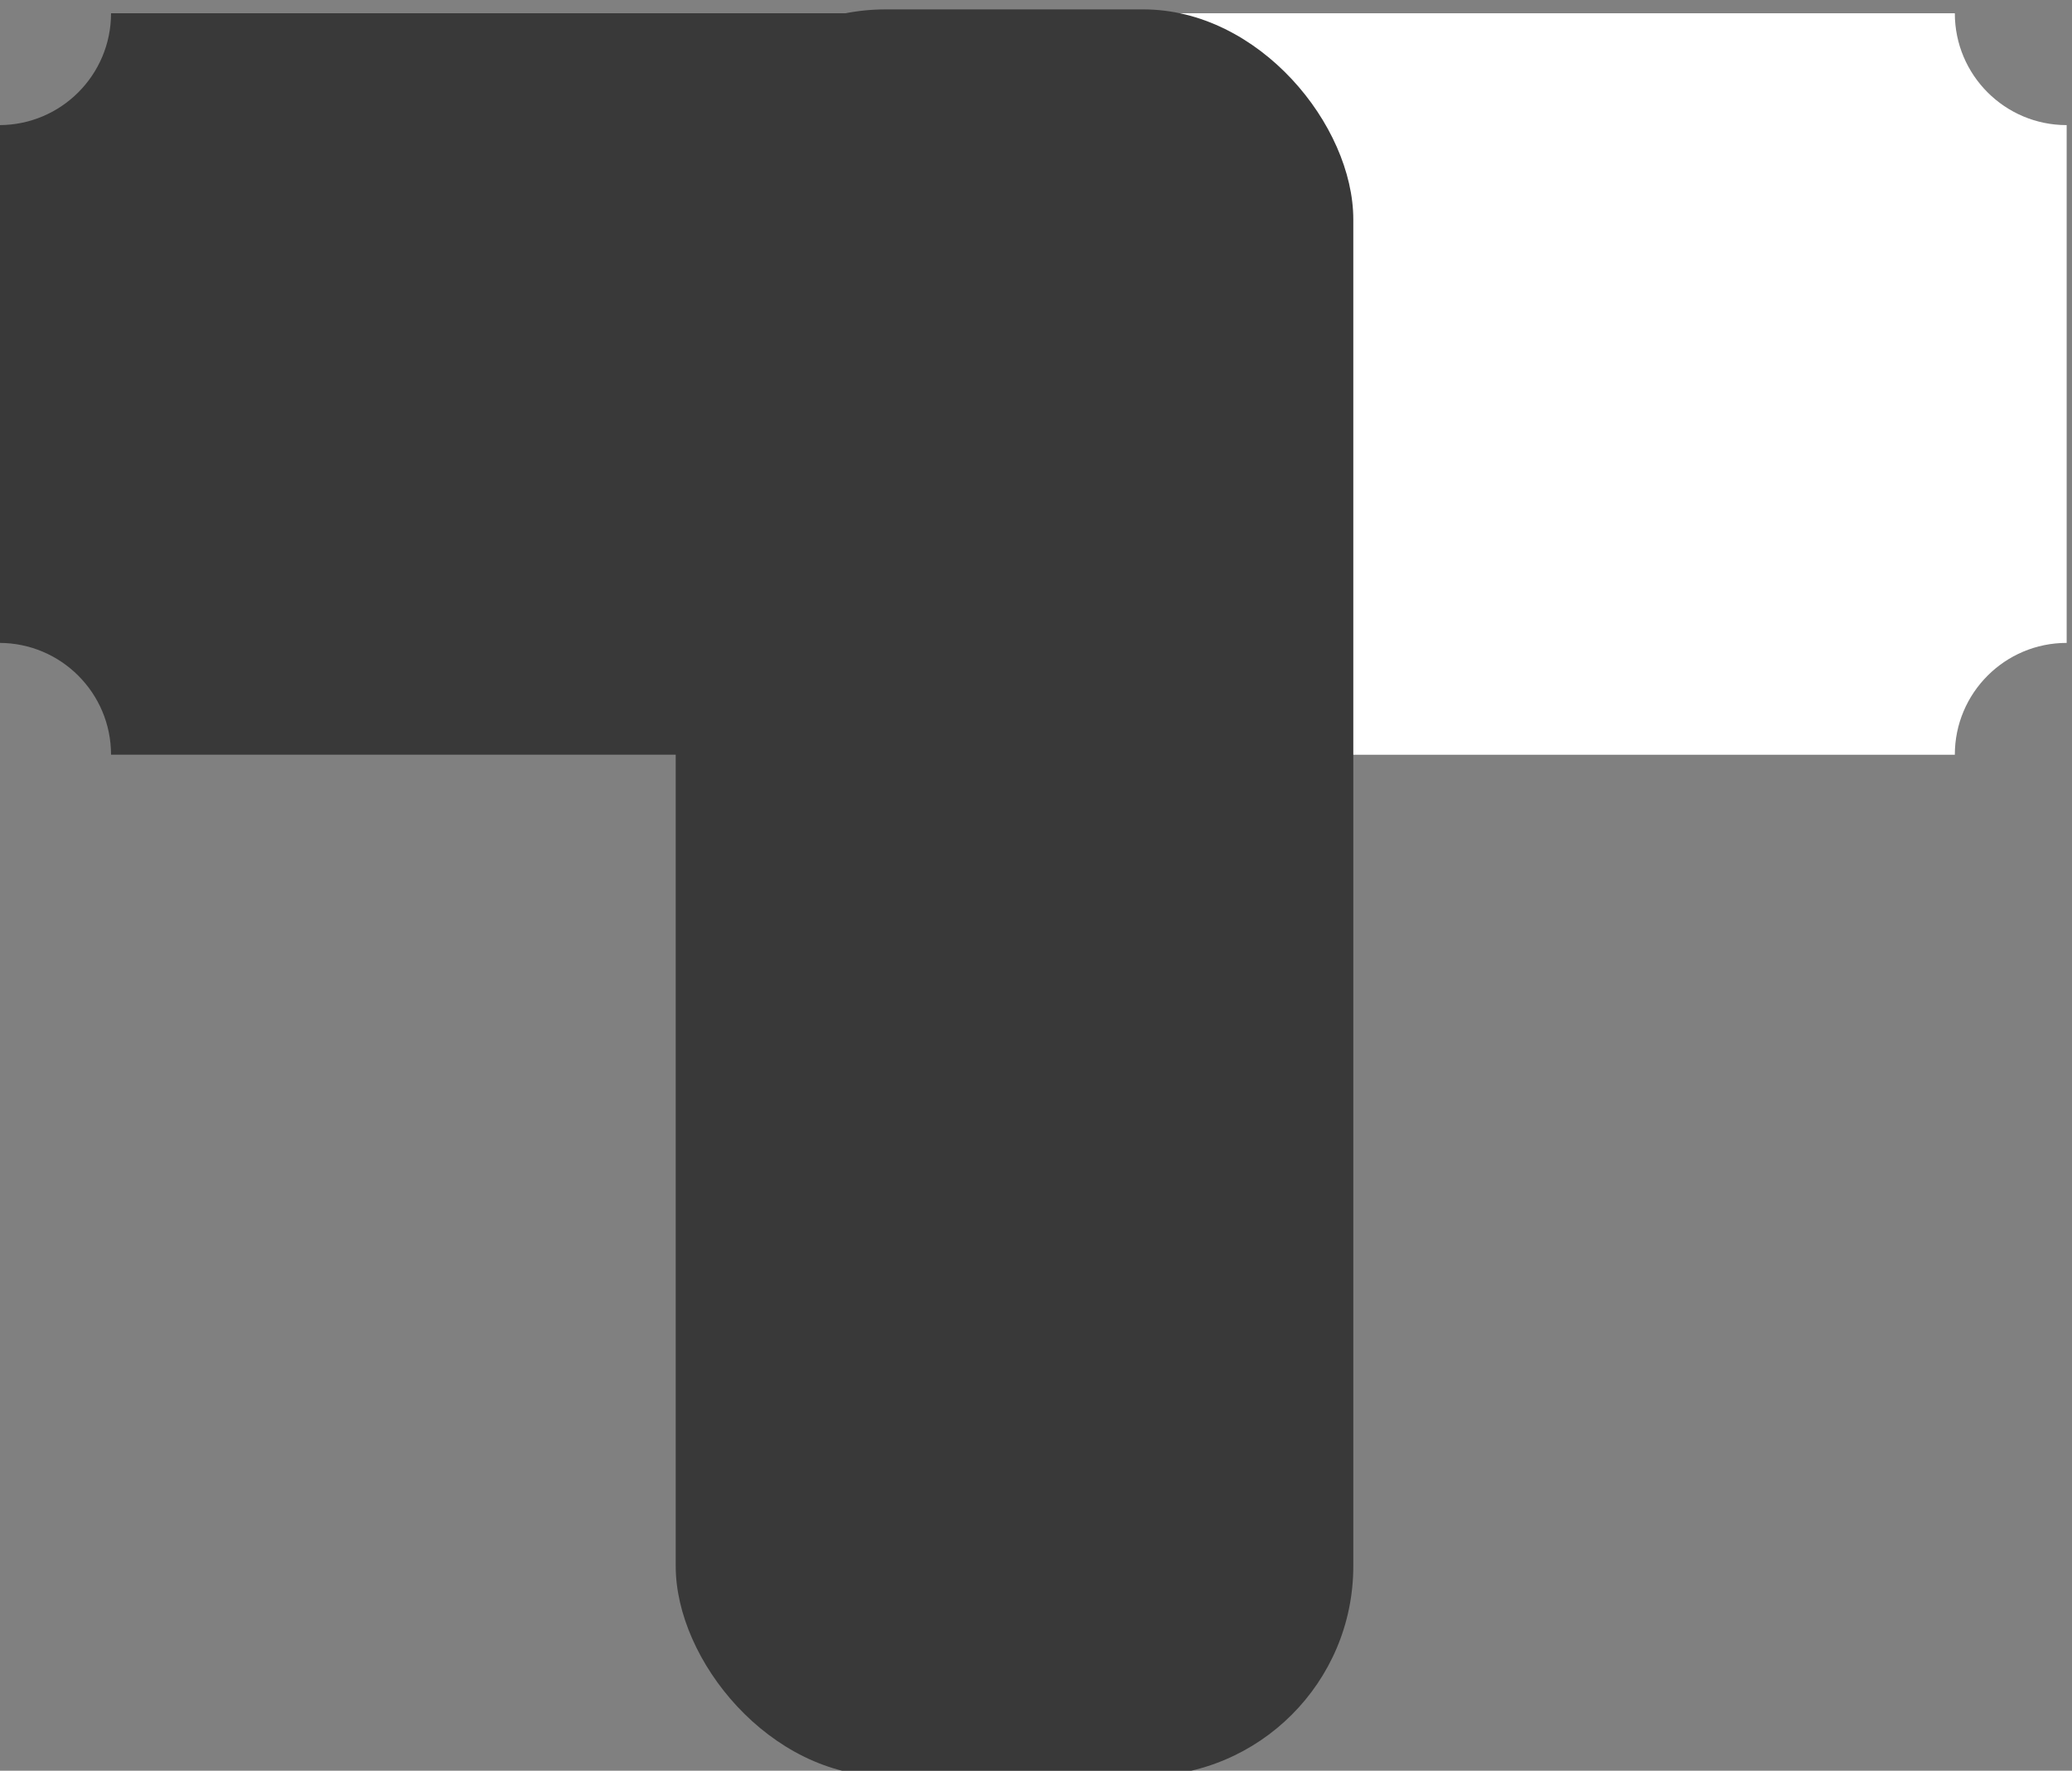 <?xml version="1.0" encoding="UTF-8" standalone="no"?>
<!-- Created with Inkscape (http://www.inkscape.org/) -->

<svg
   version="1.1"
   id="svg2"
   xml:space="preserve"
   width="45.298"
   height="38.715"
   viewBox="0 0 45.298 38.715"
   sodipodi:docname="logo.svg"
   inkscape:version="1.1.2 (0a00cf5339, 2022-02-04)"
   inkscape:export-filename="/home/nathan/Desktop/tickety/static/images/icon.png"
   inkscape:export-xdpi="96"
   inkscape:export-ydpi="96"
   xmlns:inkscape="http://www.inkscape.org/namespaces/inkscape"
   xmlns:sodipodi="http://sodipodi.sourceforge.net/DTD/sodipodi-0.dtd"
   xmlns="http://www.w3.org/2000/svg"
   xmlns:svg="http://www.w3.org/2000/svg"><rect x="0" y="0" width="45.298" height="38.715" fill="#808080" stroke="none"/><defs
     id="defs6"><clipPath
       clipPathUnits="userSpaceOnUse"
       id="clipPath16"><path
         d="M 0,500 H 500 V 0 H 0 Z"
         id="path14" /></clipPath><clipPath
       clipPathUnits="userSpaceOnUse"
       id="clipPath242"><path
         d="M 0,500 H 500 V 0 H 0 Z"
         id="path240" /></clipPath><clipPath
       clipPathUnits="userSpaceOnUse"
       id="clipPath254"><path
         d="M 0,500 H 500 V 0 H 0 Z"
         id="path252" /></clipPath><clipPath
       clipPathUnits="userSpaceOnUse"
       id="clipPath304"><path
         d="m 229.417,161.114 h 74.445 V 86.586 h -74.445 z"
         id="path302" /></clipPath><clipPath
       clipPathUnits="userSpaceOnUse"
       id="clipPath478"><path
         d="M 0,500 H 500 V 0 H 0 Z"
         id="path476" /></clipPath><clipPath
       clipPathUnits="userSpaceOnUse"
       id="clipPath490"><path
         d="m 65.934,64.39 h 5.113 V 34.292 h -5.113 z"
         id="path488" /></clipPath><clipPath
       clipPathUnits="userSpaceOnUse"
       id="clipPath506"><path
         d="m 73.671,69.053 h 2.991 v -3.066 h -2.991 z"
         id="path504" /></clipPath><clipPath
       clipPathUnits="userSpaceOnUse"
       id="clipPath550"><path
         d="m 126.74,46.553 h 3.209 v -3.193 h -3.209 z"
         id="path548" /></clipPath><clipPath
       clipPathUnits="userSpaceOnUse"
       id="clipPath566"><path
         d="M 94.815,36.524 H 136.109 V 32.805 H 94.815 Z"
         id="path564" /></clipPath><clipPath
       clipPathUnits="userSpaceOnUse"
       id="clipPath598"><path
         d="m 114.789,61.765 h 20.447 v -4.382 h -20.447 z"
         id="path596" /></clipPath><clipPath
       clipPathUnits="userSpaceOnUse"
       id="clipPath710"><path
         d="m 105.003,267.242 h 59.519 v -8.902 h -59.519 z"
         id="path708" /></clipPath><clipPath
       clipPathUnits="userSpaceOnUse"
       id="clipPath726"><path
         d="M 117.327,241.194 H 140 v -9.855 h -22.673 z"
         id="path724" /></clipPath><clipPath
       clipPathUnits="userSpaceOnUse"
       id="clipPath838"><path
         d="M 0,500 H 500 V 0 H 0 Z"
         id="path836" /></clipPath><clipPath
       clipPathUnits="userSpaceOnUse"
       id="clipPath866"><path
         d="M 0,500 H 500 V 0 H 0 Z"
         id="path864" /></clipPath><clipPath
       clipPathUnits="userSpaceOnUse"
       id="clipPath882"><path
         d="m 434.08,119.274 h 4.771 v -12.702 h -4.771 z"
         id="path880" /></clipPath><clipPath
       clipPathUnits="userSpaceOnUse"
       id="clipPath926"><path
         d="m 409.379,157.103 h 3.054 v -12.747 h -3.054 z"
         id="path924" /></clipPath><clipPath
       clipPathUnits="userSpaceOnUse"
       id="clipPath998"><path
         d="m 389.921,229.59 h 18.841 v -78.52 h -18.841 z"
         id="path996" /></clipPath><clipPath
       clipPathUnits="userSpaceOnUse"
       id="clipPath1206"><path
         d="m 426.402,265.591 h 2.839 V 80.562 h -2.839 z"
         id="path1204" /></clipPath><clipPath
       clipPathUnits="userSpaceOnUse"
       id="clipPath1222"><path
         d="m 437.125,190.911 h 17.851 v -77.623 h -17.851 z"
         id="path1220" /></clipPath><clipPath
       clipPathUnits="userSpaceOnUse"
       id="clipPath1248"><path
         d="M 0,500 H 500 V 0 H 0 Z"
         id="path1246" /></clipPath><clipPath
       clipPathUnits="userSpaceOnUse"
       id="clipPath5169"><path
         d="M 0,500 H 500 V 0 H 0 Z"
         id="path5167" /></clipPath><clipPath
       clipPathUnits="userSpaceOnUse"
       id="clipPath5177"><path
         d="M 0,500 H 500 V 0 H 0 Z"
         id="path5175" /></clipPath><clipPath
       clipPathUnits="userSpaceOnUse"
       id="clipPath5191"><path
         d="M 34.516,235.154 H 474.875 V 77.217 H 34.516 Z"
         id="path5189" /></clipPath><clipPath
       clipPathUnits="userSpaceOnUse"
       id="clipPath5207"><path
         d="M 34.516,429.937 H 474.875 V 272 H 34.516 Z"
         id="path5205" /></clipPath><clipPath
       clipPathUnits="userSpaceOnUse"
       id="clipPath5223"><path
         d="M 0,500 H 500 V 0 H 0 Z"
         id="path5221" /></clipPath><clipPath
       clipPathUnits="userSpaceOnUse"
       id="clipPath5239"><path
         d="m 53.337,240.154 c 0,-13.156 -10.665,-23.82 -23.821,-23.82 v 0 -110.296 c 13.156,0 23.821,-10.665 23.821,-23.82 v 0 h 167.11 l 58.497,157.936 z"
         id="path5237" /></clipPath><clipPath
       clipPathUnits="userSpaceOnUse"
       id="clipPath5251"><path
         d="M 0,500 H 500 V 0 H 0 Z"
         id="path5249" /></clipPath><clipPath
       clipPathUnits="userSpaceOnUse"
       id="clipPath5331"><path
         d="m 211.903,136.195 c 0,-4.652 3.772,-8.424 8.424,-8.424 v 0 c 4.653,0 8.425,3.772 8.425,8.424 v 0 c 0,4.653 -3.772,8.425 -8.425,8.425 v 0 c -4.652,0 -8.424,-3.772 -8.424,-8.425"
         id="path5329" /></clipPath><clipPath
       clipPathUnits="userSpaceOnUse"
       id="clipPath5347"><path
         d="M 0,500 H 500 V 0 H 0 Z"
         id="path5345" /></clipPath><clipPath
       clipPathUnits="userSpaceOnUse"
       id="clipPath5363"><path
         d="m 234.932,136.195 c 0,-4.652 3.772,-8.424 8.425,-8.424 v 0 c 4.653,0 8.425,3.772 8.425,8.424 v 0 c 0,4.653 -3.772,8.425 -8.425,8.425 v 0 c -4.653,0 -8.425,-3.772 -8.425,-8.425"
         id="path5361" /></clipPath><clipPath
       clipPathUnits="userSpaceOnUse"
       id="clipPath5379"><path
         d="M 0,500 H 500 V 0 H 0 Z"
         id="path5377" /></clipPath><clipPath
       clipPathUnits="userSpaceOnUse"
       id="clipPath5619"><path
         d="M 278.944,434.937 220.447,277 h 225.607 c 0,13.155 10.665,23.82 23.821,23.82 v 0 110.296 c -13.156,0 -23.821,10.665 -23.821,23.821 v 0 z"
         id="path5617" /></clipPath><clipPath
       clipPathUnits="userSpaceOnUse"
       id="clipPath5631"><path
         d="M 0,500 H 500 V 0 H 0 Z"
         id="path5629" /></clipPath><clipPath
       clipPathUnits="userSpaceOnUse"
       id="clipPath5663"><path
         d="m 219.686,350.746 c 0,-6.235 3.565,-11.826 9.203,-15.636 v 0 c -0.498,-2.508 -3.839,-5.16 -3.839,-7.909 v 0 c 0,-7.373 3.548,-14.073 7.574,-19.037 v 0 c 2.481,-3.06 6.097,-4.801 9.89,-4.801 v 0 h 8.268 c 3.793,0 7.409,1.741 9.89,4.801 v 0 c 4.026,4.964 7.575,11.663 7.575,19.037 v 0 c 0,2.749 -3.342,5.401 -3.84,7.909 v 0 c 5.638,3.81 9.203,9.401 9.203,15.636 v 0 c 0,11.482 -12.071,20.79 -26.961,20.79 v 0 c -14.891,0 -26.963,-9.308 -26.963,-20.79"
         id="path5661" /></clipPath><clipPath
       clipPathUnits="userSpaceOnUse"
       id="clipPath5675"><path
         d="M 0,500 H 500 V 0 H 0 Z"
         id="path5673" /></clipPath><clipPath
       clipPathUnits="userSpaceOnUse"
       id="clipPath5695"><path
         d="m 222.289,341.012 c 0,-5.489 5.104,-9.939 11.401,-9.939 v 0 c 6.298,0 11.402,4.45 11.402,9.939 v 0 c 0,5.49 -5.104,6.31 -11.402,6.31 v 0 c -6.297,0 -11.401,-0.82 -11.401,-6.31"
         id="path5693" /></clipPath><clipPath
       clipPathUnits="userSpaceOnUse"
       id="clipPath5711"><path
         d="M 0,500 H 500 V 0 H 0 Z"
         id="path5709" /></clipPath><clipPath
       clipPathUnits="userSpaceOnUse"
       id="clipPath5723"><path
         d="m 248.205,341.012 c 0,-5.489 5.104,-9.939 11.402,-9.939 v 0 c 6.296,0 11.401,4.45 11.401,9.939 v 0 c 0,5.49 -5.105,6.31 -11.401,6.31 v 0 c -6.298,0 -11.402,-0.82 -11.402,-6.31"
         id="path5721" /></clipPath><clipPath
       clipPathUnits="userSpaceOnUse"
       id="clipPath5739"><path
         d="M 0,500 H 500 V 0 H 0 Z"
         id="path5737" /></clipPath><clipPath
       clipPathUnits="userSpaceOnUse"
       id="clipPath5755"><path
         d="m 246.67,361.822 c -7.216,0 -6.978,-6.868 -6.978,-6.868 v 0 h 6.978 0.044 6.978 c 0,0 0.238,6.868 -6.978,6.868 v 0 z"
         id="path5753" /></clipPath><clipPath
       clipPathUnits="userSpaceOnUse"
       id="clipPath5767"><path
         d="m 246.67,361.822 c -1.166,0 -2.137,-0.18 -2.946,-0.48 v 0 c -0.451,-0.607 -0.718,-1.358 -0.718,-2.172 v 0 c 0,-2.011 1.631,-3.642 3.643,-3.642 v 0 c 2.011,0 3.642,1.631 3.642,3.642 v 0 c 0,0.833 -0.28,1.601 -0.751,2.215 v 0 c -0.784,0.274 -1.717,0.437 -2.826,0.437 v 0 z"
         id="path5765" /></clipPath><clipPath
       clipPathUnits="userSpaceOnUse"
       id="clipPath5779"><path
         d="m 246.67,361.822 c -7.216,0 -6.978,-6.868 -6.978,-6.868 v 0 h 6.978 0.044 6.978 c 0,0 0.238,6.868 -6.978,6.868 v 0 z"
         id="path5777" /></clipPath><clipPath
       clipPathUnits="userSpaceOnUse"
       id="clipPath5791"><path
         d="M 0,500 H 500 V 0 H 0 Z"
         id="path5789" /></clipPath><clipPath
       clipPathUnits="userSpaceOnUse"
       id="clipPath6015"><path
         d="M 0,500 H 500 V 0 H 0 Z"
         id="path6013" /></clipPath><clipPath
       clipPathUnits="userSpaceOnUse"
       id="clipPath6099"><path
         d="M 0,500 H 500 V 0 H 0 Z"
         id="path6097" /></clipPath><clipPath
       clipPathUnits="userSpaceOnUse"
       id="clipPath6167"><path
         d="M 0,500 H 500 V 0 H 0 Z"
         id="path6165" /></clipPath><clipPath
       clipPathUnits="userSpaceOnUse"
       id="clipPath6291"><path
         d="M 0,500 H 500 V 0 H 0 Z"
         id="path6289" /></clipPath><clipPath
       clipPathUnits="userSpaceOnUse"
       id="clipPath6431"><path
         d="M 0,500 H 500 V 0 H 0 Z"
         id="path6429" /></clipPath><clipPath
       clipPathUnits="userSpaceOnUse"
       id="clipPath6599"><path
         d="M 0,500 H 500 V 0 H 0 Z"
         id="path6597" /></clipPath><clipPath
       clipPathUnits="userSpaceOnUse"
       id="clipPath6761"><path
         d="M 0,500 H 500 V 0 H 0 Z"
         id="path6759" /></clipPath><clipPath
       clipPathUnits="userSpaceOnUse"
       id="clipPath6829"><path
         d="M 0,500 H 500 V 0 H 0 Z"
         id="path6827" /></clipPath><clipPath
       clipPathUnits="userSpaceOnUse"
       id="clipPath6953"><path
         d="M 0,500 H 500 V 0 H 0 Z"
         id="path6951" /></clipPath><clipPath
       clipPathUnits="userSpaceOnUse"
       id="clipPath7093"><path
         d="M 0,500 H 500 V 0 H 0 Z"
         id="path7091" /></clipPath><clipPath
       clipPathUnits="userSpaceOnUse"
       id="clipPath7261"><path
         d="M 0,500 H 500 V 0 H 0 Z"
         id="path7259" /></clipPath></defs><sodipodi:namedview
     id="namedview4"
     pagecolor="#505050"
     bordercolor="#ffffff"
     borderopacity="1"
     inkscape:pageshadow="0"
     inkscape:pageopacity="0"
     inkscape:pagecheckerboard="1"
     showgrid="false"
     inkscape:zoom="1.173"
     inkscape:cx="187.97955"
     inkscape:cy="181.15943"
     inkscape:window-width="1920"
     inkscape:window-height="1016"
     inkscape:window-x="0"
     inkscape:window-y="0"
     inkscape:window-maximized="1"
     inkscape:current-layer="g8"
     fit-margin-top="0"
     fit-margin-left="0"
     fit-margin-right="0"
     fit-margin-bottom="0" /><g
     id="g8"
     inkscape:groupmode="layer"
     inkscape:label="4636940"
     transform="matrix(1.333,0,0,-1.333,-43.981,515.066)"><g
       id="g10416"
       transform="matrix(0.077,0,0,0.077,30.441,356.497)"><g
         id="g5159"
         inkscape:label="10519196"
         transform="translate(3.469,145.316)"><g
           id="g5217"><g
             id="g5219"
             clip-path="url(#clipPath5223)"><g
               id="g5225"
               transform="translate(29.517,216.334)"
               style="fill:#6b8e23;fill-opacity:1"><path
                 d="m 0,0 v -110.296 c 13.155,0 23.82,-10.665 23.82,-23.82 H 190.931 L 249.428,23.82 H 23.82 C 23.82,10.664 13.155,0 0,0"
                 style="fill:#393939;fill-opacity:1;fill-rule:nonzero;stroke:none"
                 id="path5227" /></g><g
               id="g5229"
               transform="translate(446.055,240.154)"><path
                 d="m 0,0 h -167.11 l -58.497,-157.937 H 0 c 0,13.156 10.664,23.821 23.82,23.821 V -23.82 C 10.664,-23.82 0,-13.156 0,0"
                 style="fill:#ffffff;fill-opacity:1;fill-rule:nonzero;stroke:none"
                 id="path5231" /></g></g></g></g><rect
         style="fill:#393939;fill-opacity:1;stroke-width:2.214"
         id="rect9207"
         width="144.321"
         height="376.361"
         x="177.08"
         y="-386.299"
         transform="scale(1,-1)"
         ry="44.742" /></g></g></svg>
